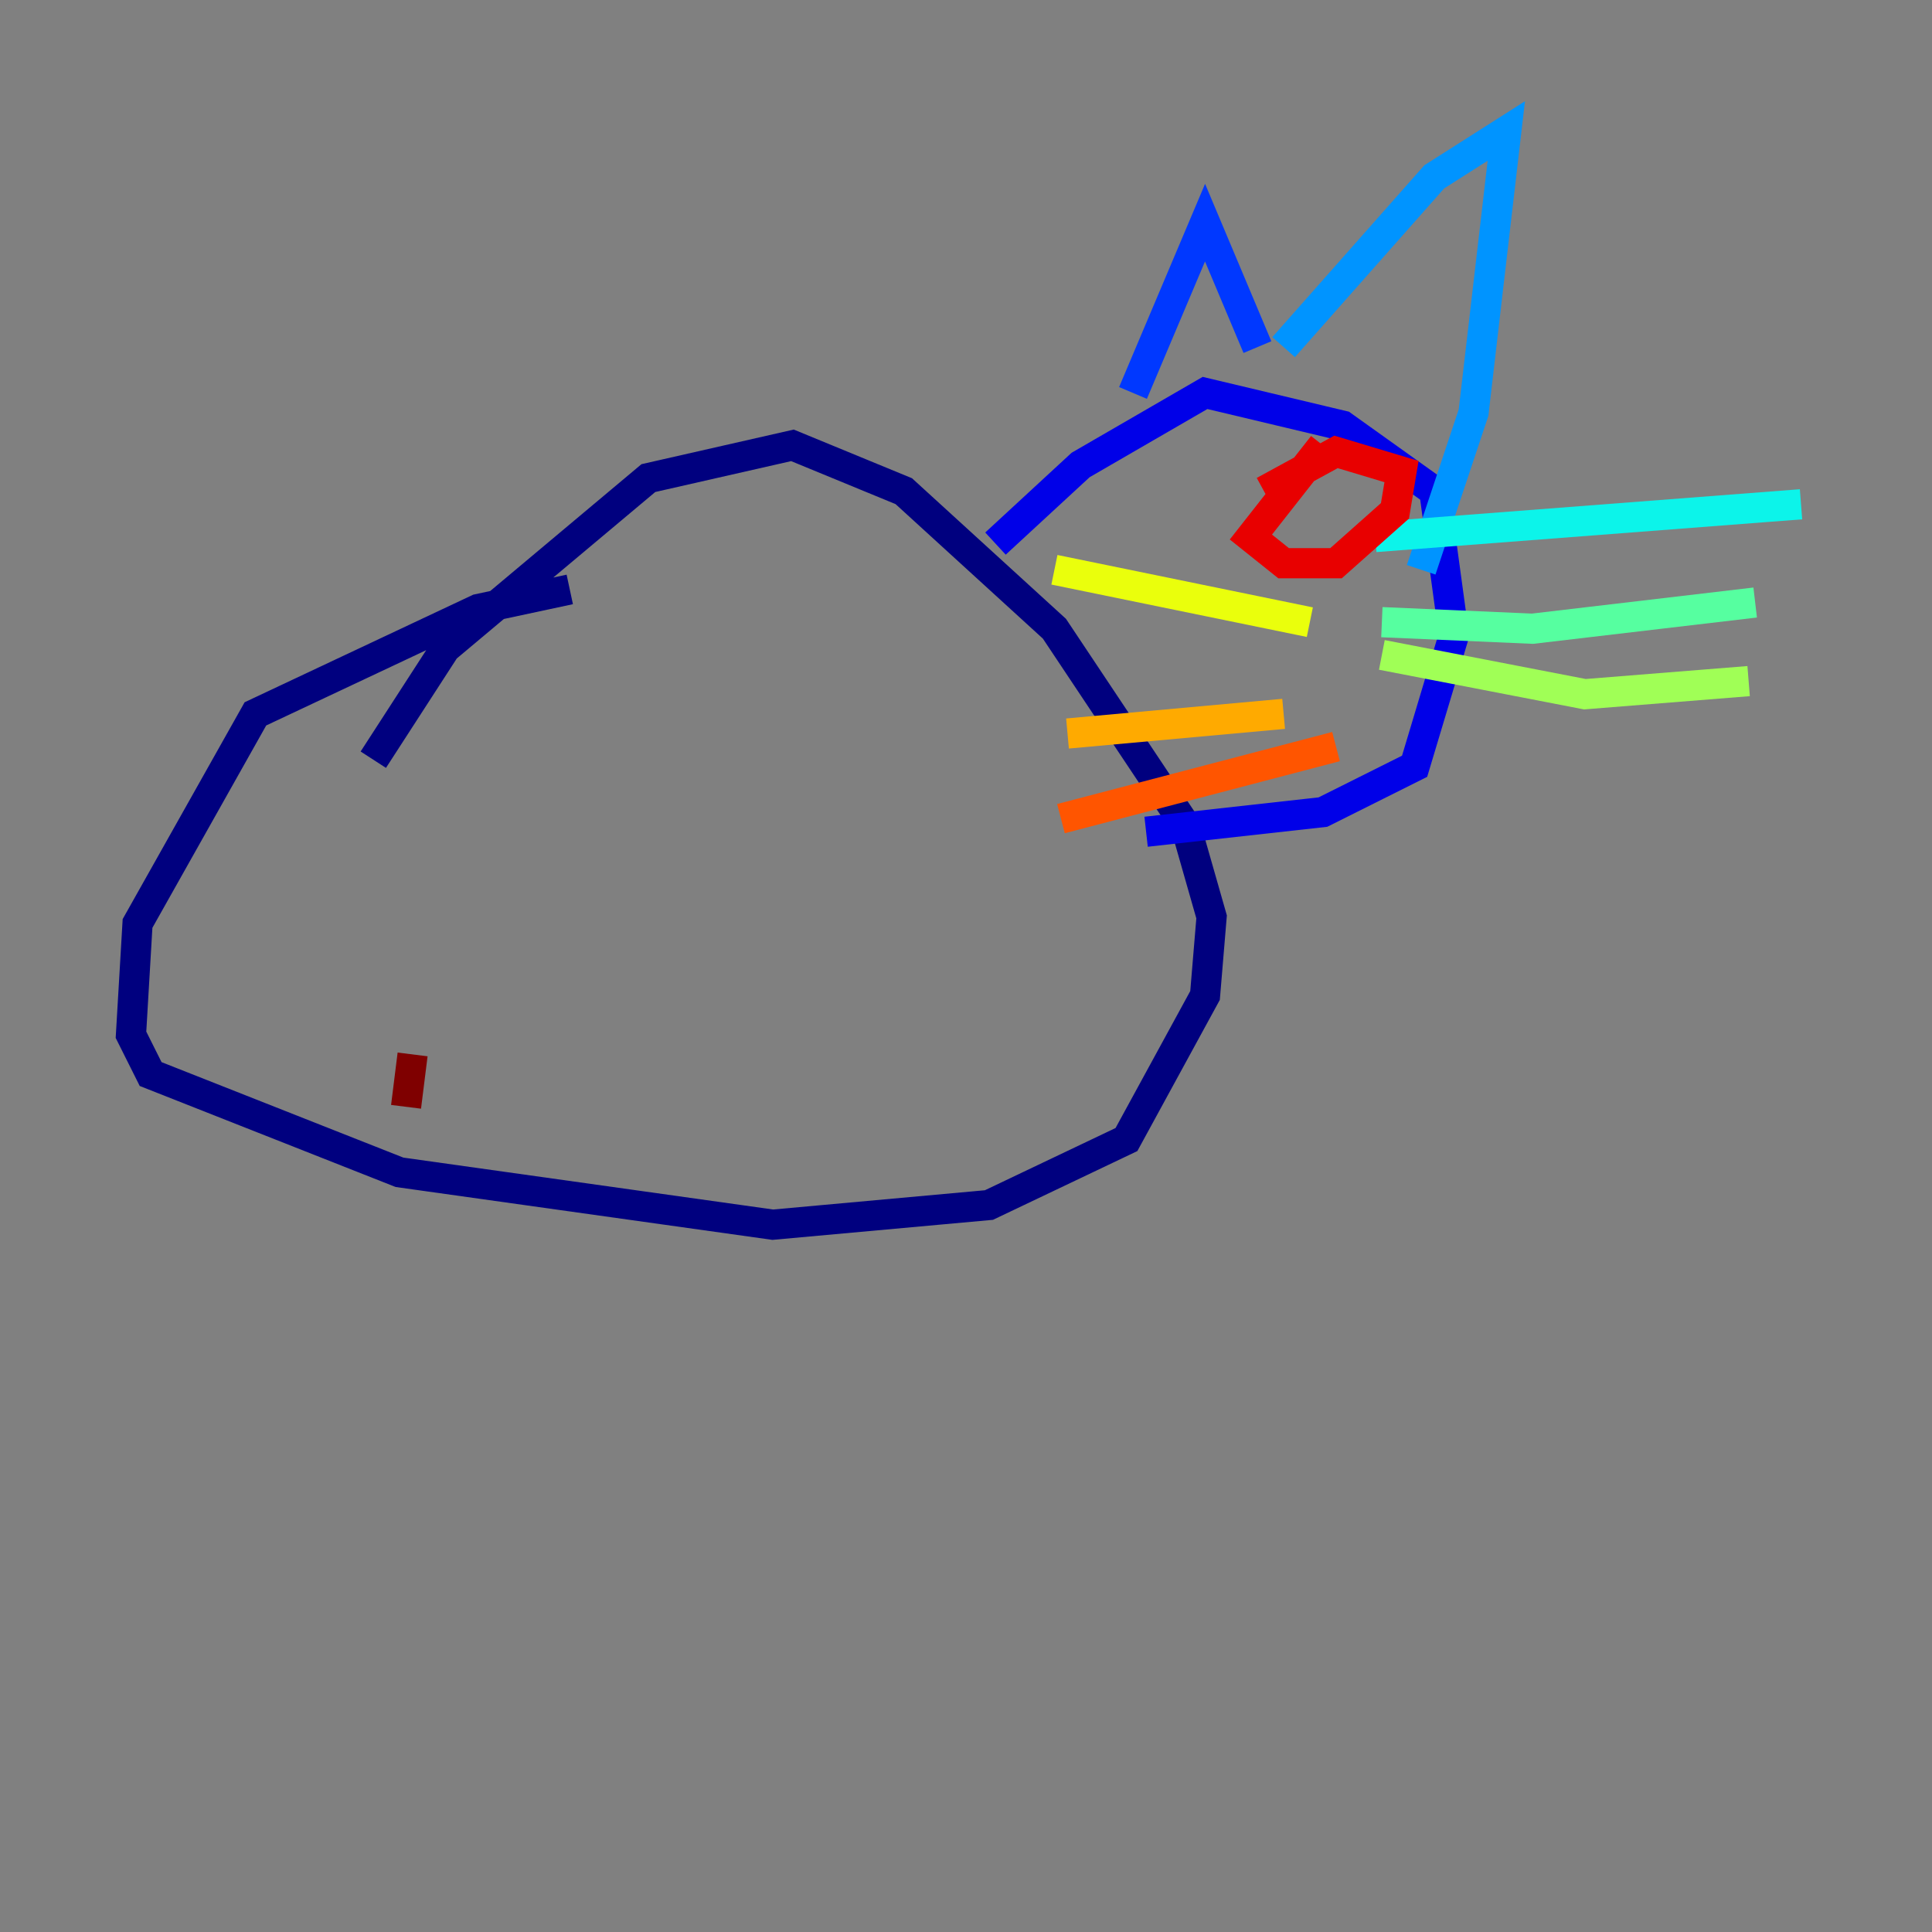<?xml version="1.0" encoding="utf-8" ?>
<svg baseProfile="tiny" height="128" version="1.2" viewBox="0,0,128,128" width="128" xmlns="http://www.w3.org/2000/svg" xmlns:ev="http://www.w3.org/2001/xml-events" xmlns:xlink="http://www.w3.org/1999/xlink"><rect x="0" y="0" width="128" height="128" fill="#808080" stroke="none"/><defs /><polyline fill="none" points="24.732,50.332 29.505,42.956 42.956,31.675 52.502,29.505 59.878,32.542 69.858,41.654 78.536,54.671 80.271,60.746 79.837,65.953 74.63,75.498 65.519,79.837 51.2,81.139 26.468,77.668 9.98,71.159 8.678,68.556 9.112,61.18 16.922,47.295 31.675,40.352 37.749,39.051" stroke="#00007f" stroke-width="2" /><polyline fill="none" points="65.953,36.014 71.593,30.807 79.837,26.034 88.949,28.203 95.024,32.542 96.325,42.088 93.722,50.766 87.647,53.803 75.932,55.105" stroke="#0000e8" stroke-width="2" /><polyline fill="none" points="75.064,26.034 79.837,14.752 83.308,22.997" stroke="#0038ff" stroke-width="2" /><polyline fill="none" points="85.044,22.997 95.024,11.715 99.797,8.678 97.627,27.336 94.156,37.749" stroke="#0094ff" stroke-width="2" /><polyline fill="none" points="91.119,35.58 119.322,33.41" stroke="#0cf4ea" stroke-width="2" /><polyline fill="none" points="91.552,41.22 101.532,41.654 116.285,39.919" stroke="#56ffa0" stroke-width="2" /><polyline fill="none" points="91.552,43.39 105.003,45.993 115.851,45.125" stroke="#a0ff56" stroke-width="2" /><polyline fill="none" points="86.78,41.22 69.858,37.749" stroke="#eaff0c" stroke-width="2" /><polyline fill="none" points="85.044,47.295 70.725,48.597" stroke="#ffaa00" stroke-width="2" /><polyline fill="none" points="88.515,49.464 70.291,54.237" stroke="#ff5500" stroke-width="2" /><polyline fill="none" points="87.647,29.505 82.875,35.58 85.044,37.315 88.515,37.315 92.42,33.844 92.854,31.241 88.515,29.939 83.742,32.542" stroke="#e80000" stroke-width="2" /><polyline fill="none" points="27.336,69.858 26.902,73.329" stroke="#7f0000" stroke-width="2" /></svg>